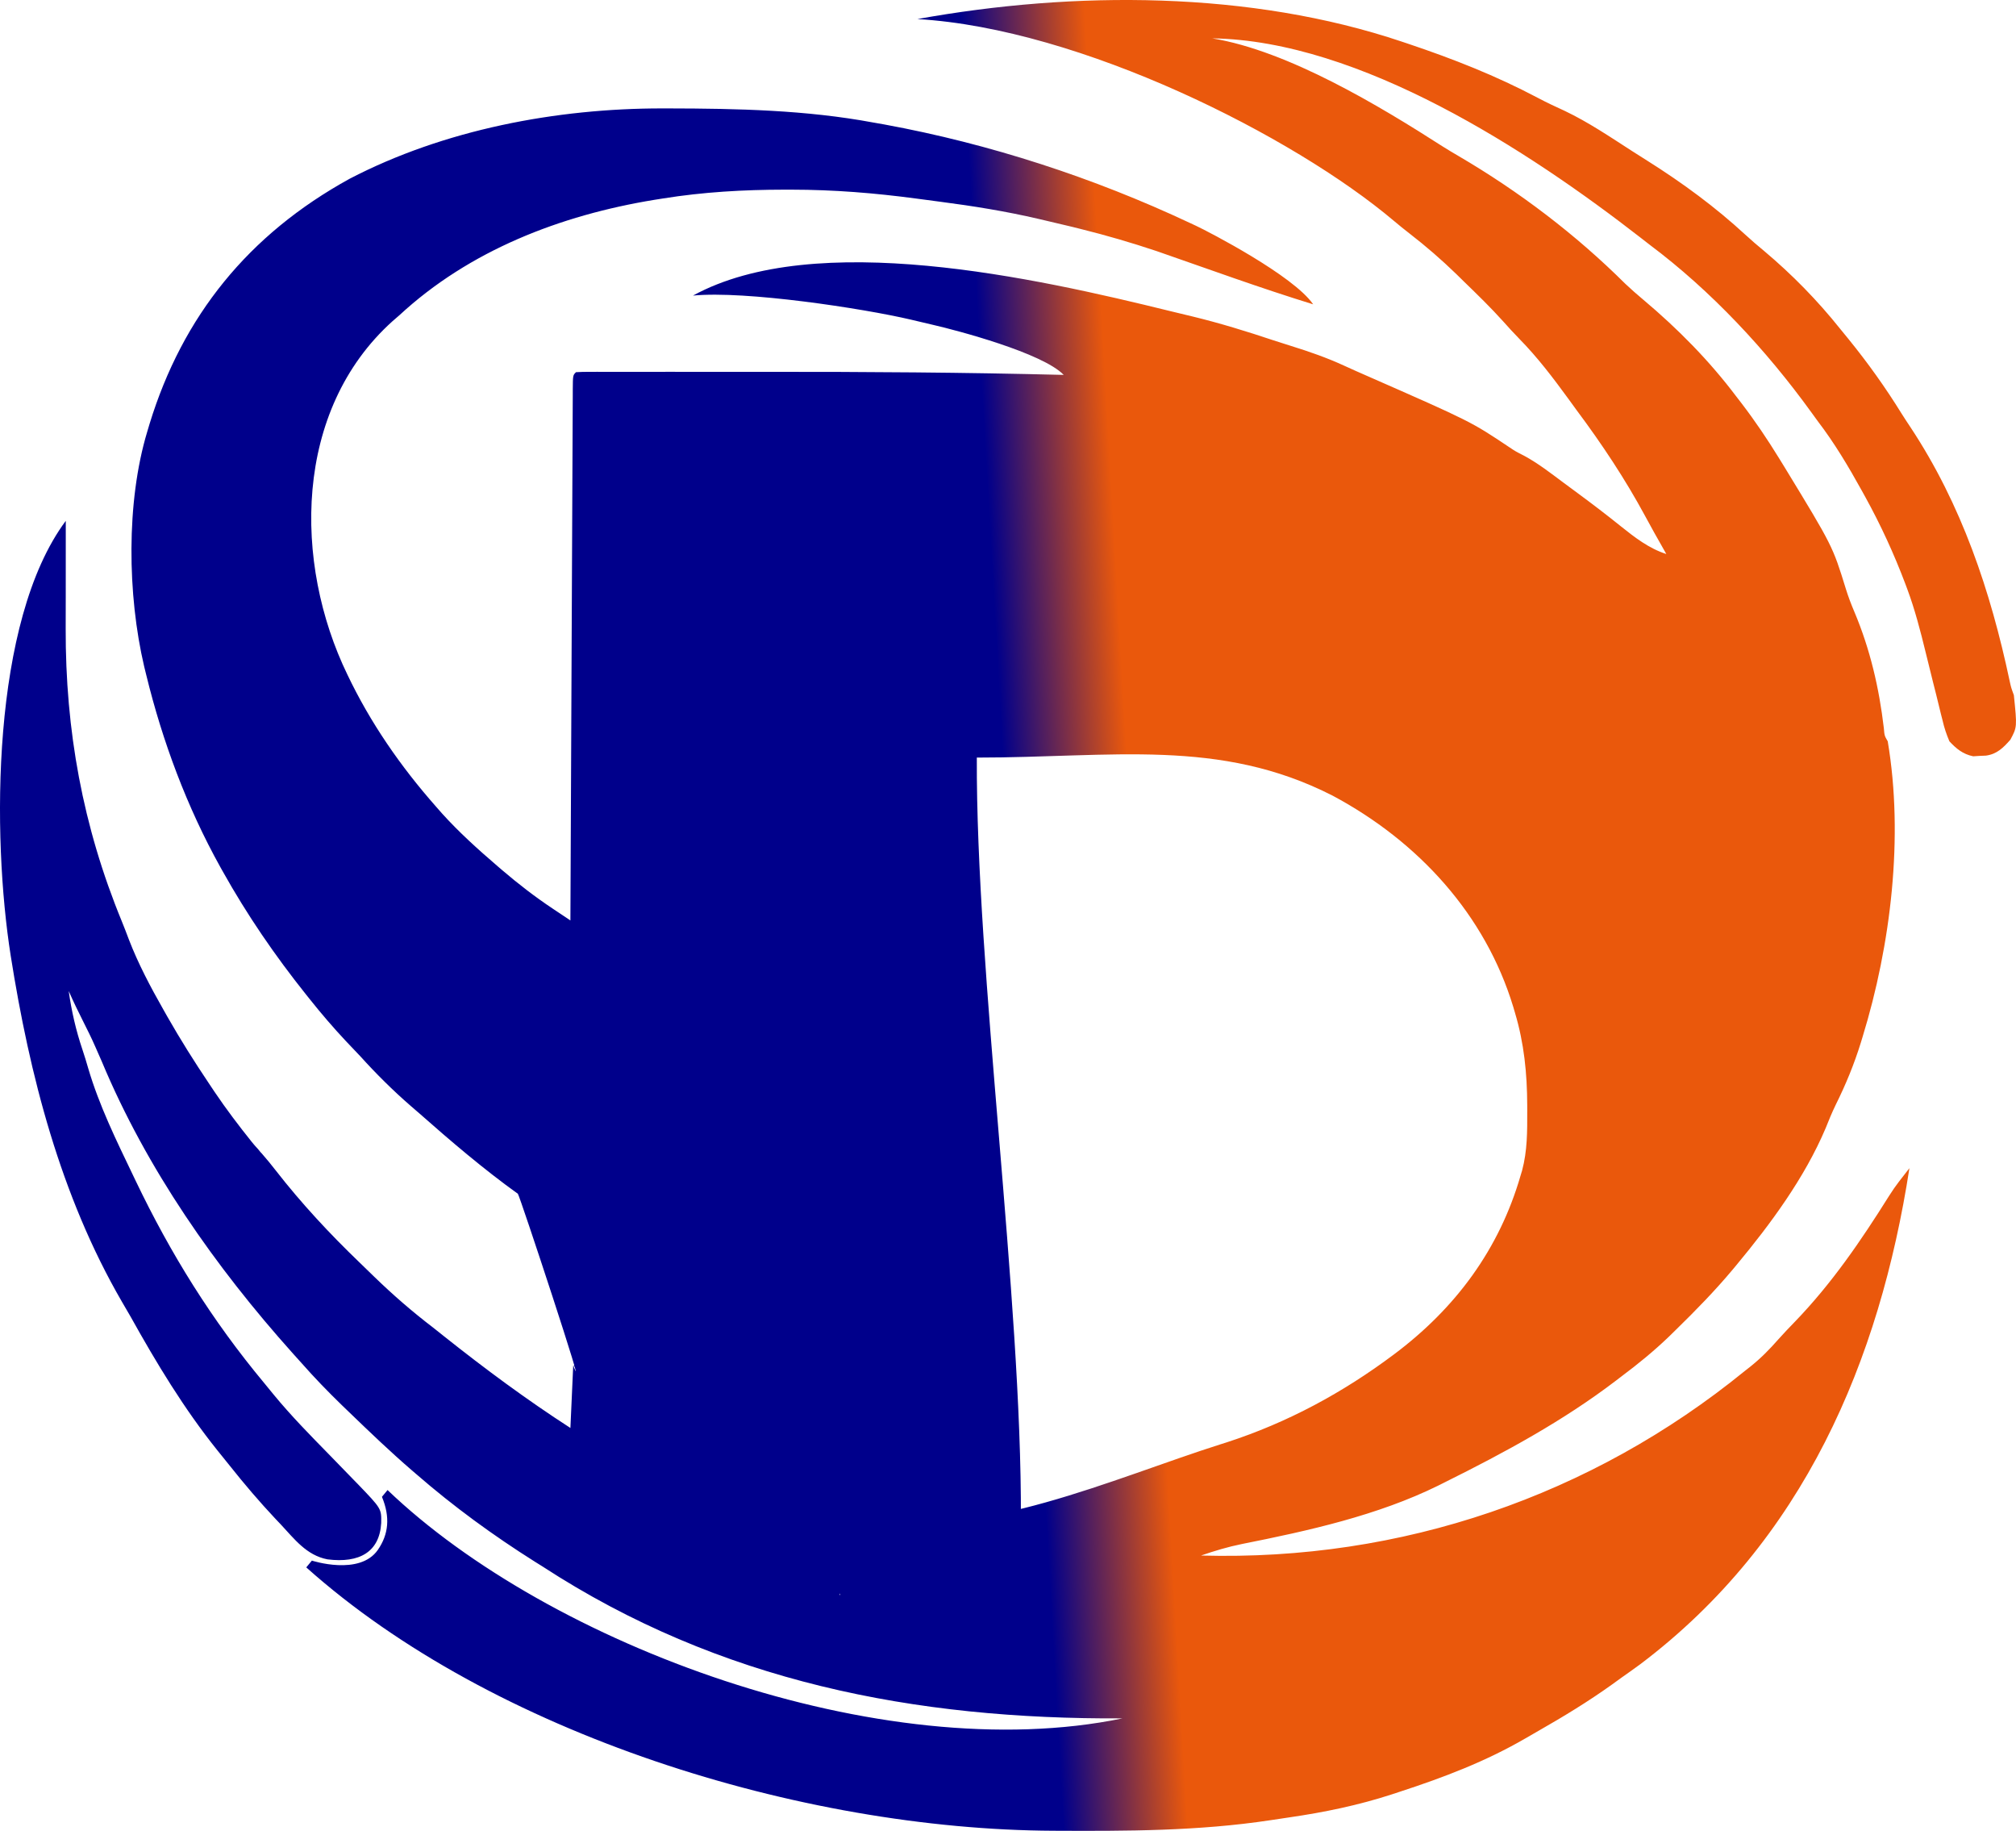 <svg width="1173" height="1065" viewBox="0 0 1173 1065" fill="none" xmlns="http://www.w3.org/2000/svg">
<path d="M815.835 24.283C816.969 24.663 818.103 25.043 819.271 25.434C845.452 34.224 870.461 44.05 894.79 56.932C899.951 59.661 905.196 62.129 910.525 64.542C924.243 71.1 936.82 79.628 949.534 87.82C952.598 89.789 955.672 91.737 958.761 93.669C979.013 106.444 998.004 120.387 1015.51 136.518C1019.11 139.812 1022.73 142.959 1026.51 146.046C1042.73 159.685 1057.52 174.791 1070.65 191.238C1072.32 193.291 1074 195.342 1075.68 197.393C1086.9 211.229 1097.02 225.39 1106.36 240.472C1108 243.095 1109.71 245.68 1111.43 248.259C1141.4 293.484 1158.24 343.954 1169.32 396.192C1170.13 399.89 1170.13 399.89 1171.76 404.374C1173.66 422.934 1173.66 422.934 1169.69 430.331C1165.61 434.932 1161.94 438.669 1155.53 439.538C1153.67 439.618 1153.67 439.618 1151.78 439.699C1150.56 439.776 1149.34 439.853 1148.09 439.933C1142.14 438.72 1138.22 435.513 1134.25 431.213C1132.46 426.961 1131.27 423.426 1130.26 419.02C1129.96 417.85 1129.66 416.68 1129.35 415.474C1128.4 411.748 1127.5 408.013 1126.61 404.275C1125.99 401.808 1125.37 399.342 1124.74 396.877C1123.25 390.969 1121.8 385.054 1120.35 379.136C1117.34 366.825 1114.21 354.714 1109.79 342.801C1109.38 341.694 1108.97 340.586 1108.54 339.445C1101.96 322.061 1094.33 305.45 1085.33 289.123C1084.67 287.933 1084.02 286.743 1083.34 285.516C1075.52 271.395 1067.46 257.812 1057.6 244.917C1056.33 243.171 1055.06 241.421 1053.79 239.669C1027.74 203.676 995.752 169.224 959.755 142.296C958.02 140.951 956.287 139.602 954.557 138.251C889.291 87.512 791.337 23.625 705.347 22.31C749.645 29.565 803.04 61.844 839.411 85.195C842.442 87.106 845.514 88.931 848.611 90.739C883.96 111.44 916.887 136.434 945.702 165.102C949.089 168.303 952.513 171.307 956.092 174.297C976.241 191.229 994.599 209.835 1010.31 230.708C1011.78 232.617 1011.78 232.617 1013.29 234.565C1021.21 244.92 1028.37 255.551 1035.18 266.625C1036.22 268.324 1037.27 270.023 1038.35 271.774C1066.31 317.643 1066.31 317.643 1074 342.548C1075.43 347.177 1077.11 351.56 1079.01 356.023C1088.15 377.731 1093.37 400.262 1096.1 423.51C1096.47 427.954 1096.47 427.954 1098.37 431.213C1107.75 486.861 1100.2 549.626 1083.69 603.3C1083.37 604.375 1083.04 605.451 1082.7 606.56C1078.83 619.041 1073.96 630.881 1068.12 642.627C1065.92 647.16 1064.04 651.715 1062.19 656.386C1049.96 685.179 1030.36 711.788 1010.31 735.917C1009.6 736.766 1008.9 737.616 1008.17 738.492C997.818 750.846 986.62 762.321 975.044 773.61C973.78 774.849 972.515 776.087 971.213 777.364C962.451 785.8 953.223 793.339 943.447 800.647C942.397 801.449 941.348 802.251 940.267 803.078C909.506 826.546 875.473 844.939 840.705 862.218C839.428 862.859 838.15 863.5 836.834 864.16C801.638 881.511 761.138 890.487 722.675 898.13C714.462 899.798 706.724 902.113 698.824 904.845C815.48 908.125 926.026 870.099 1015.2 797.489C1016.27 796.651 1017.34 795.812 1018.44 794.948C1024.52 790.1 1029.67 784.858 1034.76 779.043C1037.89 775.543 1041.13 772.16 1044.4 768.786C1065.78 746.649 1082.83 721.674 1099.03 695.831C1103.17 689.229 1106.5 685.328 1110.99 679.513C1093.65 791.463 1049.47 896.327 954.353 968.095C950.752 970.741 947.106 973.32 943.447 975.89C941.631 977.203 939.815 978.517 938 979.831C924.25 989.68 909.861 998.45 895.125 1006.84C892.569 1008.3 890.02 1009.77 887.479 1011.25C864.319 1024.68 840.153 1033.86 814.612 1042.2C813.114 1042.69 811.617 1043.19 810.073 1043.7C790.37 1050.12 770.588 1054.2 750.046 1057.18C746.416 1057.71 742.788 1058.25 739.163 1058.81C697.174 1065.16 655.505 1065.14 613.094 1064.94C465.796 1064.34 286.455 1008.51 178.202 911.744L181.464 907.796C181.464 907.796 209.265 916.875 219.865 901.539C226.102 892.515 227.127 882.536 222.234 870.695L225.496 866.748C319.353 956.669 512.598 1028.63 653.161 999.57C532.441 1000.23 418.785 978.365 315.581 911.161C314.156 910.271 312.73 909.382 311.262 908.466C286.938 893.144 263.788 876.245 242.194 857.482C240.969 856.43 240.969 856.43 239.72 855.357C227.137 844.521 215.186 833.07 203.258 821.565C201.803 820.164 200.348 818.763 198.849 817.319C190.671 809.383 182.838 801.285 175.33 792.753C173.724 790.969 172.117 789.187 170.508 787.406C125.118 736.759 85.32 679.898 59.282 617.591C58.032 614.636 56.723 611.704 55.407 608.776C50.863 598.358 46.064 590.312 39.972 576.46C41.632 588.192 44.164 599.256 47.954 610.515C49.148 614.102 50.267 617.713 51.305 621.344C57.69 643.083 67.667 663.363 77.481 683.817C77.948 684.794 78.415 685.772 78.897 686.779C99.275 729.369 123.251 767.925 153.727 804.513C155.596 806.763 157.441 809.032 159.283 811.303C169.439 823.652 180.631 835.011 191.838 846.458C196.512 851.235 201.169 856.026 205.806 860.837C206.59 861.639 207.374 862.44 208.181 863.266C221.952 877.585 221.952 877.585 221.809 885.9C220.849 902.682 209.265 909.433 190.51 907.064C178.279 904.696 171.241 895.16 163.405 886.788C162.358 885.687 161.312 884.586 160.234 883.452C150.893 873.516 142.113 863.205 133.658 852.556C131.286 849.574 128.885 846.615 126.482 843.656C107.021 819.41 91.061 792.925 76.017 765.945C74.365 763.015 72.667 760.117 70.945 757.224C35.16 695.581 17.159 625.168 6.228 555.919C-4.703 486.67 -5.266 361.54 38.271 302.977C38.231 317.415 38.275 331.855 38.257 346.294C38.248 352.702 38.237 359.109 38.218 365.517C38.047 424.735 48.103 480.59 70.845 535.86C72.291 539.418 73.671 542.986 75.016 546.581C80.427 560.62 87.467 573.905 94.91 587.018C95.76 588.52 96.61 590.022 97.486 591.569C105.006 604.74 113.032 617.53 121.513 630.139C123.194 632.66 123.194 632.66 124.909 635.233C131.682 645.244 138.906 654.798 146.485 664.243C149.404 667.88 149.167 667.091 151.613 670.248C152.429 671.038 151.613 670.248 152.499 671.187C155.274 674.354 157.877 677.539 160.449 680.857C175.343 699.978 191.766 717.632 209.311 734.492C212.142 737.215 214.955 739.955 217.767 742.697C228.65 753.247 239.865 762.993 251.979 772.229C254.164 773.96 256.346 775.697 258.521 777.44C282.122 796.195 306.472 814.239 331.889 830.643C332.427 818.66 332.965 806.678 333.52 794.332C441.256 811.715 474.715 877.089 504.654 883.452C569.581 896.126 647.794 859.882 710.24 840.116C711.396 839.75 712.552 839.384 713.743 839.008C749.287 827.473 781.404 810.061 810.982 787.913C846.985 760.996 872.339 726.65 884.737 683.817C885.025 682.865 885.313 681.913 885.61 680.932C888.696 669.489 888.647 657.983 888.611 646.223C888.61 645.141 888.609 644.06 888.608 642.946C888.538 624.416 886.816 606.942 881.476 589.09C881.144 587.958 880.811 586.826 880.469 585.659C864.211 532.161 825.464 489.578 775.413 462.845C709.493 429.168 647.321 440.685 568.358 440.685C567.82 565.725 594.555 754.624 594 883.452C575.642 881.675 578.244 948.623 548.5 901.539C547.457 901.159 535.075 898.521 534 898.13C523.993 939.391 501.107 973.109 517.5 870.695C517.5 959.495 504.654 939.5 488.5 927C488.5 936.5 494.946 877.303 478.173 870.09C478.173 923.073 372.102 821.938 333.52 794.332C343.173 819.232 302.282 695.103 301.311 694.41C281.155 679.928 262.37 663.857 243.825 647.505C242.229 646.125 240.634 644.746 238.99 643.324C228.493 634.206 218.868 624.63 209.578 614.351C206.829 611.453 204.077 608.559 201.321 605.668C193.911 597.767 186.947 589.651 180.223 581.197C179.504 580.3 178.785 579.403 178.045 578.478C159.958 555.84 143.75 532.172 129.667 506.994C129.154 506.079 128.64 505.164 128.111 504.222C108.712 469.309 94.529 431.254 85.125 392.73C84.71 391.041 84.294 389.352 83.866 387.612C74.152 346.143 73.315 292.156 85.635 251.232C86.099 249.678 86.563 248.124 87.04 246.523C106.248 183.914 144.502 136.391 203.443 103.977C258.306 75.44 323.734 62.973 385.604 63.062C387.313 63.062 387.313 63.062 389.056 63.063C428.675 63.13 469.034 63.979 508.018 71.252C510.171 71.63 512.324 72.009 514.478 72.386C575.84 83.655 636.18 103.306 692.301 129.666C693.544 130.246 694.787 130.827 696.068 131.425C702.933 134.641 752.641 160.303 764.057 177.029C732.915 167.417 703.954 156.814 672.935 146.046C658.394 141.18 643.804 136.926 628.903 133.218C627.202 132.794 625.502 132.369 623.75 131.932C618.342 130.609 612.924 129.34 607.498 128.087C606.436 127.838 605.374 127.589 604.279 127.332C585.305 122.907 566.292 119.845 546.953 117.335C542.33 116.735 537.709 116.118 533.089 115.497C508.829 112.264 485.123 110.343 460.622 110.326C459.255 110.325 457.888 110.324 456.479 110.323C432.611 110.352 409.288 111.667 385.706 115.457C384.091 115.711 382.476 115.965 380.812 116.227C325.913 125.212 273.019 145.759 232.409 183.345C230.372 185.112 230.372 185.112 228.294 186.915C170.762 238.755 170.609 327.454 202.137 392.434C215.437 420.338 233.007 445.757 253.61 469.103C254.743 470.396 255.876 471.688 257.043 473.02C267.07 484.14 278.096 494.057 289.488 503.837C290.372 504.597 291.256 505.357 292.167 506.14C301.634 514.224 311.254 521.663 321.661 528.59C322.646 529.247 323.63 529.905 324.644 530.582C327.058 532.194 329.473 533.803 331.889 535.412C331.896 533.778 331.903 532.144 331.91 530.461C332.078 490.763 332.255 451.066 332.443 411.368C332.533 392.171 332.62 372.974 332.7 353.777C332.77 337.051 332.845 320.325 332.928 303.6C332.971 294.738 333.012 285.876 333.045 277.014C333.077 268.683 333.117 260.352 333.162 252.021C333.177 248.954 333.19 245.887 333.199 242.82C333.213 238.651 333.236 234.483 333.262 230.315C333.264 229.085 333.265 227.855 333.267 226.587C333.334 218.258 333.334 218.258 335.151 216.499C337.612 216.344 340.081 216.3 342.548 216.298C344.15 216.294 345.752 216.29 347.403 216.285C349.178 216.288 350.952 216.291 352.781 216.295C354.641 216.292 356.501 216.289 358.418 216.286C364.643 216.279 370.868 216.284 377.093 216.289C381.47 216.288 385.847 216.287 390.223 216.285C399.475 216.282 408.727 216.286 417.979 216.293C427.309 216.301 436.639 216.301 445.969 216.293C503.635 216.246 561.264 216.628 618.914 218.078C606.682 205.298 556.587 192.104 542.987 188.994C538.623 187.994 534.272 186.951 529.919 185.91C502.043 179.38 433.815 168.987 403.213 171.936C474.435 132.959 602.761 161.717 680.927 180.976C685.266 182.04 689.611 183.077 693.957 184.115C709.919 187.989 725.475 192.792 741.025 197.991C744.384 199.098 747.753 200.163 751.131 201.211C761.84 204.542 772.214 208.147 782.374 212.845C786.606 214.79 790.86 216.672 795.132 218.534C855.831 245.192 855.831 245.192 878.271 260.199C881.763 262.539 881.763 262.539 886.878 265.145C895.073 269.577 902.37 275.307 909.799 280.829C912.462 282.808 915.133 284.776 917.806 286.742C926.39 293.077 934.846 299.505 943.141 306.193C951.296 312.705 959.426 319.013 969.54 322.277C968.679 320.754 968.679 320.754 967.801 319.2C966.996 317.773 966.191 316.346 965.361 314.876C964.455 313.275 963.549 311.673 962.616 310.023C960.8 306.777 959.008 303.518 957.252 300.242C945.653 278.751 932.027 258.24 917.354 238.602C915.743 236.387 914.134 234.171 912.525 231.954C903.538 219.642 894.54 207.78 883.782 196.851C880.652 193.645 877.676 190.395 874.71 187.051C867.402 178.928 859.576 171.326 851.713 163.709C850.282 162.303 848.85 160.898 847.375 159.45C838.726 151.059 829.793 143.323 820.233 135.916C817.055 133.453 813.948 130.954 810.886 128.359C752.69 79.231 628.903 16.635 533.798 11.09C625 -5.404 727.531 -5.438 815.835 24.283Z" fill="url(#paint0_linear_11_484)"/>
<defs>
<linearGradient id="paint0_linear_11_484" x1="1196.67" y1="413.12" x2="-4.997" y2="481.332" gradientUnits="userSpaceOnUse">
<stop offset="0.45" stop-color="#EA580C"/>
<stop offset="0.51" stop-color="#00008B"/>
</linearGradient>
</defs>
</svg>
